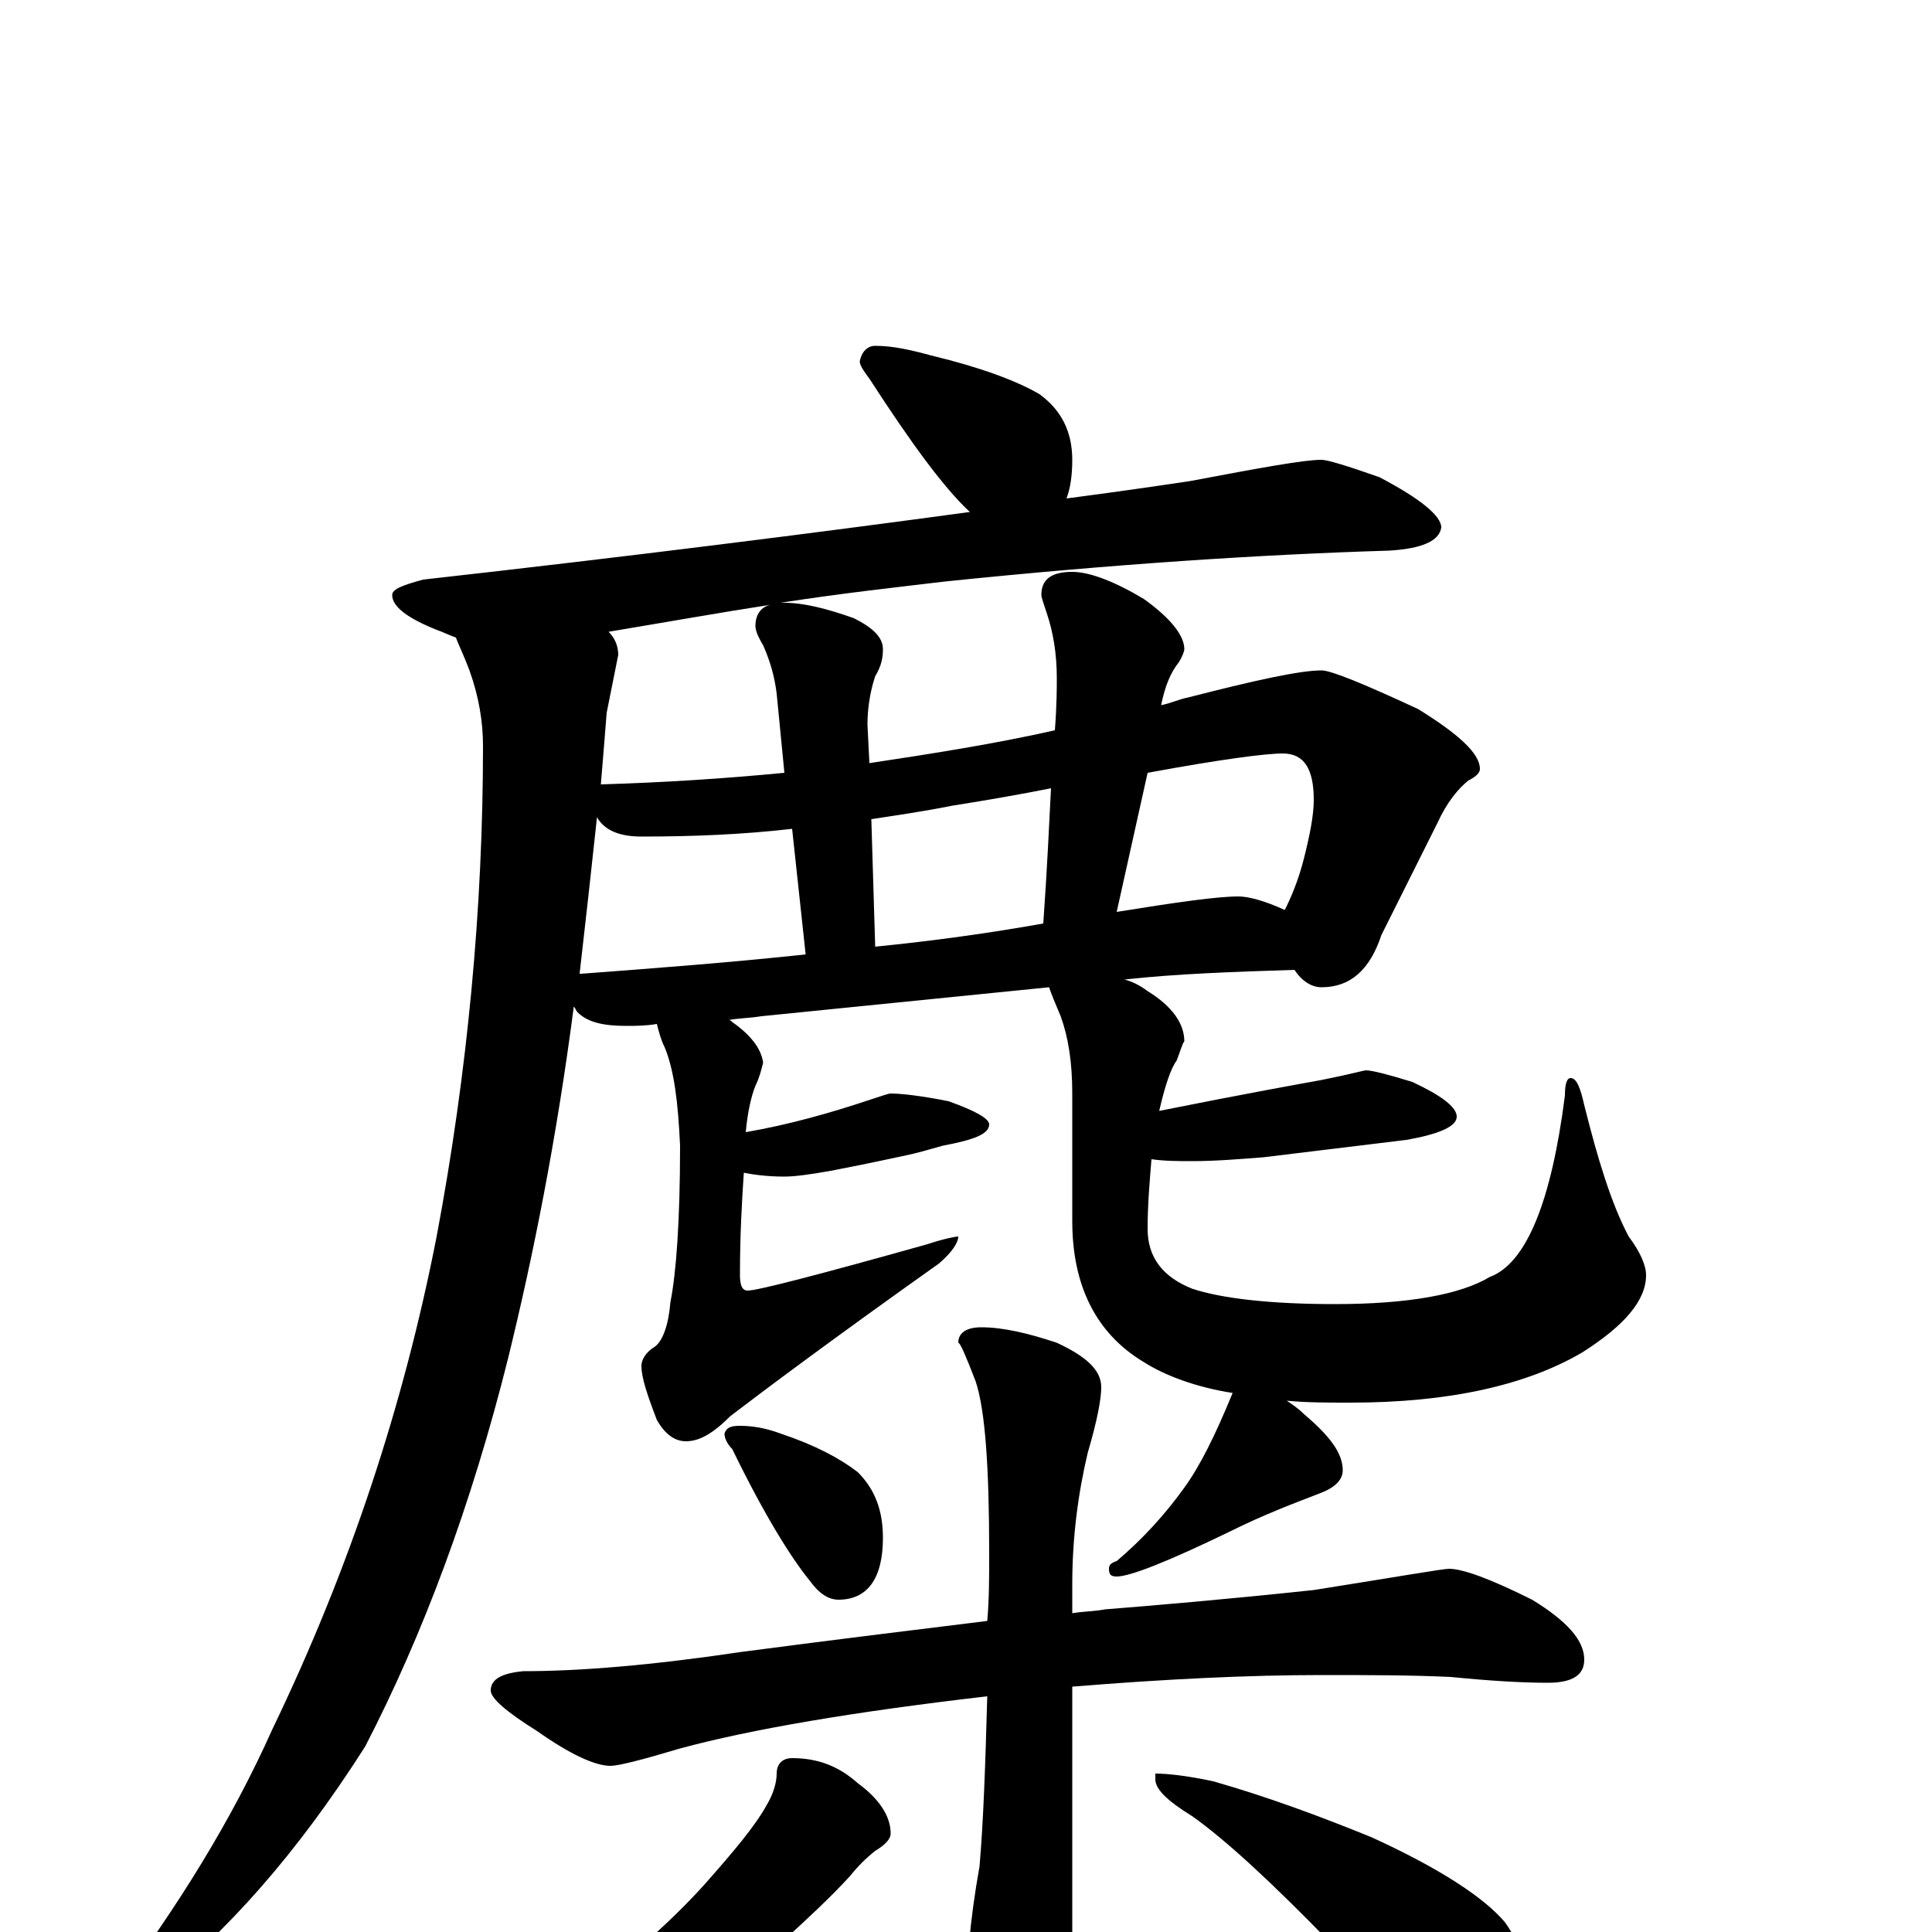 <?xml version="1.0" encoding="utf-8" ?>
<!DOCTYPE svg PUBLIC "-//W3C//DTD SVG 1.1//EN" "http://www.w3.org/Graphics/SVG/1.1/DTD/svg11.dtd">
<svg version="1.1" id="Layer_1" xmlns="http://www.w3.org/2000/svg" xmlns:xlink="http://www.w3.org/1999/xlink" x="0px" y="145px" width="1000px" height="1000px" viewBox="0 0 1000 1000" enable-background="new 0 0 1000 1000" xml:space="preserve">
<g id="Layer_1">
<path id="glyph" transform="matrix(1 0 0 -1 0 1000)" d="M453,821C462,821 471,819 482,816C507,810 526,803 538,796C549,788 555,777 555,762C555,754 554,747 552,742C575,745 596,748 616,751C653,758 675,762 684,762C687,762 697,759 714,753C735,742 746,733 746,727C745,720 736,716 719,715C653,713 576,708 489,699C464,696 436,693 404,688C405,688 405,688 406,688C416,688 428,685 442,680C452,675 457,670 457,664C457,659 456,655 453,650C450,641 449,632 449,625l1,-20C483,610 515,615 546,622C547,635 547,644 547,649C547,662 545,673 542,682C540,688 539,691 539,692C539,700 544,704 555,704C564,704 577,699 592,690C606,680 613,671 613,664C613,663 612,660 610,657C606,652 603,645 601,635C606,636 610,638 615,639C650,648 673,653 684,653C689,653 706,646 734,633C755,620 766,610 766,602C766,600 764,598 760,596C755,592 749,585 744,574l-29,-58C709,498 699,489 684,489C679,489 674,492 670,498C639,497 609,496 582,493C586,492 590,490 594,487C607,479 613,470 613,461C612,460 611,456 609,451C606,447 603,438 600,425C645,434 673,439 684,441C699,444 706,446 707,446C710,446 718,444 731,440C746,433 754,427 754,422C754,417 745,413 728,410C703,407 679,404 654,401C641,400 629,399 617,399C610,399 603,399 596,400C595,388 594,376 594,364C594,349 602,339 617,333C632,328 657,325 691,325C729,325 756,330 771,339C790,346 803,378 810,433C810,439 811,442 813,442C816,442 818,437 820,428C827,400 834,377 843,360C849,352 852,345 852,340C852,327 841,314 819,300C790,283 750,274 699,274C687,274 676,274 666,275C669,273 672,271 675,268C688,257 695,248 695,239C695,234 691,230 683,227C670,222 654,216 636,207C605,192 585,184 578,184C575,184 574,185 574,188C574,190 575,191 578,192C591,203 603,216 613,230C621,241 629,257 638,279C619,282 603,288 592,295C567,310 555,335 555,368l0,66C555,450 553,463 549,474C546,481 544,486 543,489l-149,-15C388,473 382,473 377,472C378,472 378,472 379,471C389,464 394,457 395,450C394,446 393,442 391,438C389,433 387,425 386,414C409,418 430,424 451,431C457,433 460,434 461,434C466,434 476,433 491,430C505,425 512,421 512,418C512,413 504,410 488,407C481,405 474,403 469,402C464,401 451,398 430,394C419,392 411,391 406,391C397,391 390,392 385,393C384,378 383,361 383,340C383,335 384,332 387,332C392,332 423,340 480,356C489,359 495,360 496,360C496,357 493,352 486,346C431,307 395,280 378,267C369,258 362,254 355,254C349,254 344,258 340,265C335,278 332,287 332,293C332,296 334,300 339,303C343,306 346,314 347,326C350,341 352,368 352,407C351,429 349,446 344,458C342,462 341,466 340,470C334,469 329,469 324,469C312,469 304,471 299,476C298,477 298,478 297,479C288,410 276,350 263,297C244,221 219,154 189,96C154,41 117,-1 77,-32C72,-34 66,-35 59,-35l0,4C92,13 120,58 141,105C181,188 209,273 226,360C242,445 250,530 250,614C250,626 248,639 243,653C240,661 237,667 236,670C233,671 229,673 226,674C211,680 203,686 203,692C203,695 208,697 219,700C326,712 421,724 502,735C489,747 472,770 450,804C447,808 445,811 445,813C446,818 449,821 453,821M300,496l1,0C341,499 380,502 417,506l-7,65C384,568 358,567 332,567C321,567 313,570 309,577C306,549 303,522 300,496M453,510C483,513 512,517 540,522C542,550 543,573 544,592C529,589 512,586 493,583C478,580 464,578 451,576M578,528C609,533 630,536 641,536C646,536 654,534 665,529C668,535 672,544 675,556C678,568 680,578 680,586C680,602 675,610 664,610C655,610 632,607 594,600M406,600l-4,41C401,649 399,657 395,666C392,671 391,674 391,676C391,682 394,686 399,687C373,683 345,678 315,673C318,670 320,666 320,661C317,646 315,636 314,631C313,618 312,606 311,594C344,595 375,597 406,600M383,262C389,262 396,261 404,258C422,252 435,245 444,238C453,229 457,218 457,204C457,183 449,172 434,172C429,172 424,175 419,182C410,193 396,215 379,250C376,253 375,256 375,258C376,261 378,262 383,262M750,188C757,188 771,183 793,172C811,161 820,151 820,141C820,133 814,129 801,129C788,129 771,130 751,132C730,133 708,133 684,133C647,133 604,131 555,127l0,-162C555,-52 552,-66 546,-77C541,-88 534,-93 527,-93C520,-93 513,-85 507,-70C502,-58 500,-48 500,-39C500,-18 502,6 507,34C509,57 510,86 511,122C442,114 389,105 352,95C332,89 320,86 316,86C308,86 295,92 278,104C262,114 254,121 254,125C254,131 260,134 271,135C300,135 337,138 384,145C437,152 479,157 511,161C512,172 512,184 512,196C512,240 510,270 505,285C500,298 497,305 496,305C496,310 500,313 508,313C519,313 532,310 547,305C562,298 570,291 570,282C570,276 568,265 563,248C558,227 555,204 555,180l0,-15C561,166 567,166 572,167C597,169 633,172 680,177C724,184 747,188 750,188M410,90C423,90 434,86 444,77C455,69 461,60 461,51C461,48 458,45 453,42C448,38 444,34 440,29C430,18 418,7 405,-5C385,-20 365,-34 344,-45C325,-54 306,-62 289,-67C271,-72 261,-74 258,-74C253,-74 250,-73 250,-70C272,-55 289,-43 301,-34C326,-13 348,6 365,25C380,42 391,55 397,66C400,71 402,77 402,82C402,87 405,90 410,90M598,82C604,82 614,81 628,78C656,70 683,60 710,49C745,33 768,18 779,5C788,-8 793,-21 793,-35C793,-42 791,-49 788,-57C784,-63 779,-66 773,-66C769,-66 762,-63 751,-58C736,-50 715,-33 690,-7C658,26 634,48 617,60C604,68 598,74 598,79z"/>
</g>
</svg>
